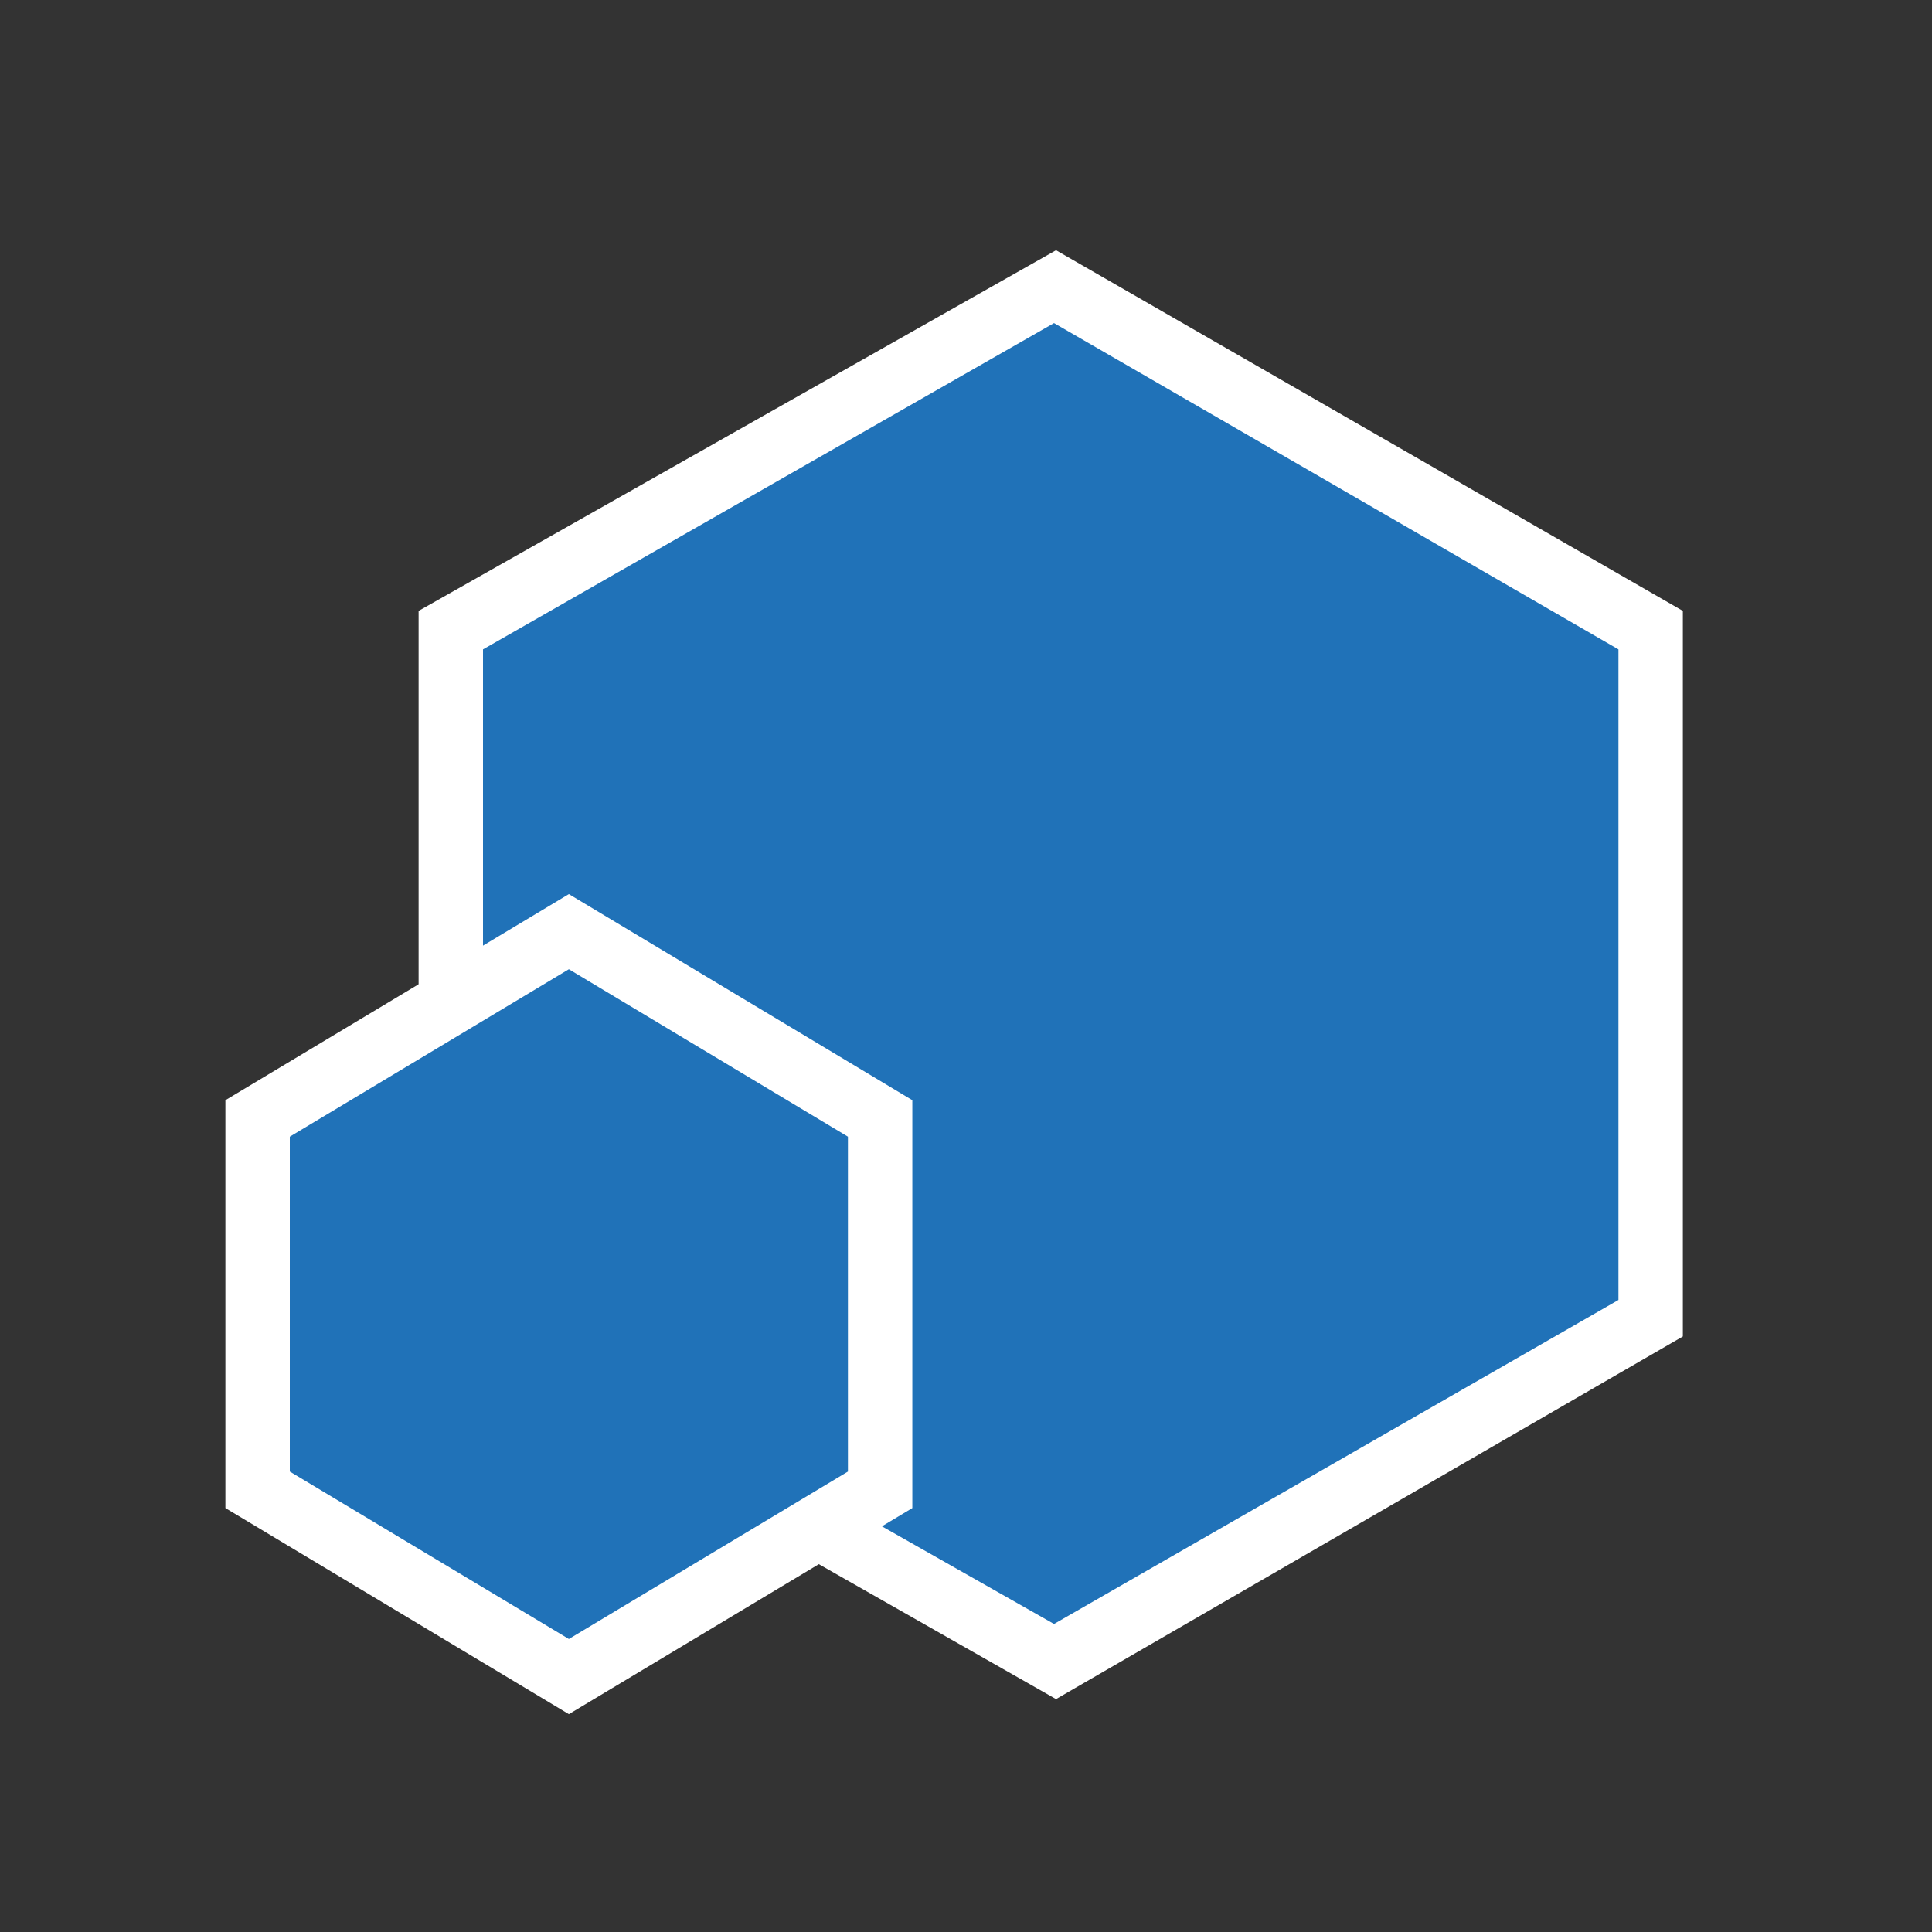 <svg xmlns="http://www.w3.org/2000/svg" xmlns:v="http://schemas.microsoft.com/visio/2003/SVGExtensions/" width="90" height="90" viewBox="0 0 67.5 67.5" color-interpolation-filters="sRGB" fill="none" fill-rule="evenodd" font-size="12" overflow="visible" stroke-linecap="square" stroke-miterlimit="3">
  <rect x="0" y="0" width="67.5" height="67.5" fill="#333333" stroke="none"/>
  <v:documentProperties v:langID="4108" v:metric="true" v:viewMarkup="false"/>
  <style>
    .st1,.st2{fill:#fff;stroke:none;stroke-linecap:butt;stroke-width:.75}.st2{fill:#2072b8}
  </style>
  <g v:mID="0" v:index="1" v:groupContext="foregroundPage">
    <v:pageProperties v:drawingScale=".039" v:pageScale=".039" v:drawingUnits="24" v:shadowOffsetX="8.504" v:shadowOffsetY="-8.504"/>
    <v:layer v:name="symbols" v:index="0"/>
    <g id="group65-1" transform="translate(7.875 -7.612)" v:mID="65" v:groupContext="group" v:layerMember="0">
      <g id="shape66-2" v:mID="66" v:groupContext="shape" v:layerMember="0" transform="translate(6.75 -.525)">
        <path d="M0 54.83V29.48l22.27-12.6 21.9 12.6v25.35L22.27 67.5 0 54.83z" class="st1"/>
      </g>
      <g id="shape67-4" v:mID="67" v:groupContext="shape" v:layerMember="0" transform="translate(9 -3.15)">
        <path d="M39.67 56.18L19.95 67.5 0 56.18V33.45l19.95-11.4 19.72 11.4v22.73z" class="st2"/>
      </g>
      <g id="group68-6" v:mID="68" v:groupContext="group" v:layerMember="0">
        <g id="shape69-7" v:mID="69" v:groupContext="shape" v:layerMember="0">
          <path d="M0 60.3V46.05l12-7.2 12 7.2V60.3l-12 7.2-12-7.2z" class="st1"/>
        </g>
        <g id="shape70-9" v:mID="70" v:groupContext="shape" v:layerMember="0" transform="translate(2.25 -2.625)">
          <path d="M19.5 61.65L9.75 67.5 0 61.65v-11.7l9.75-5.85 9.75 5.85v11.7z" class="st2"/>
        </g>
      </g>
    </g>
  </g>
</svg>
